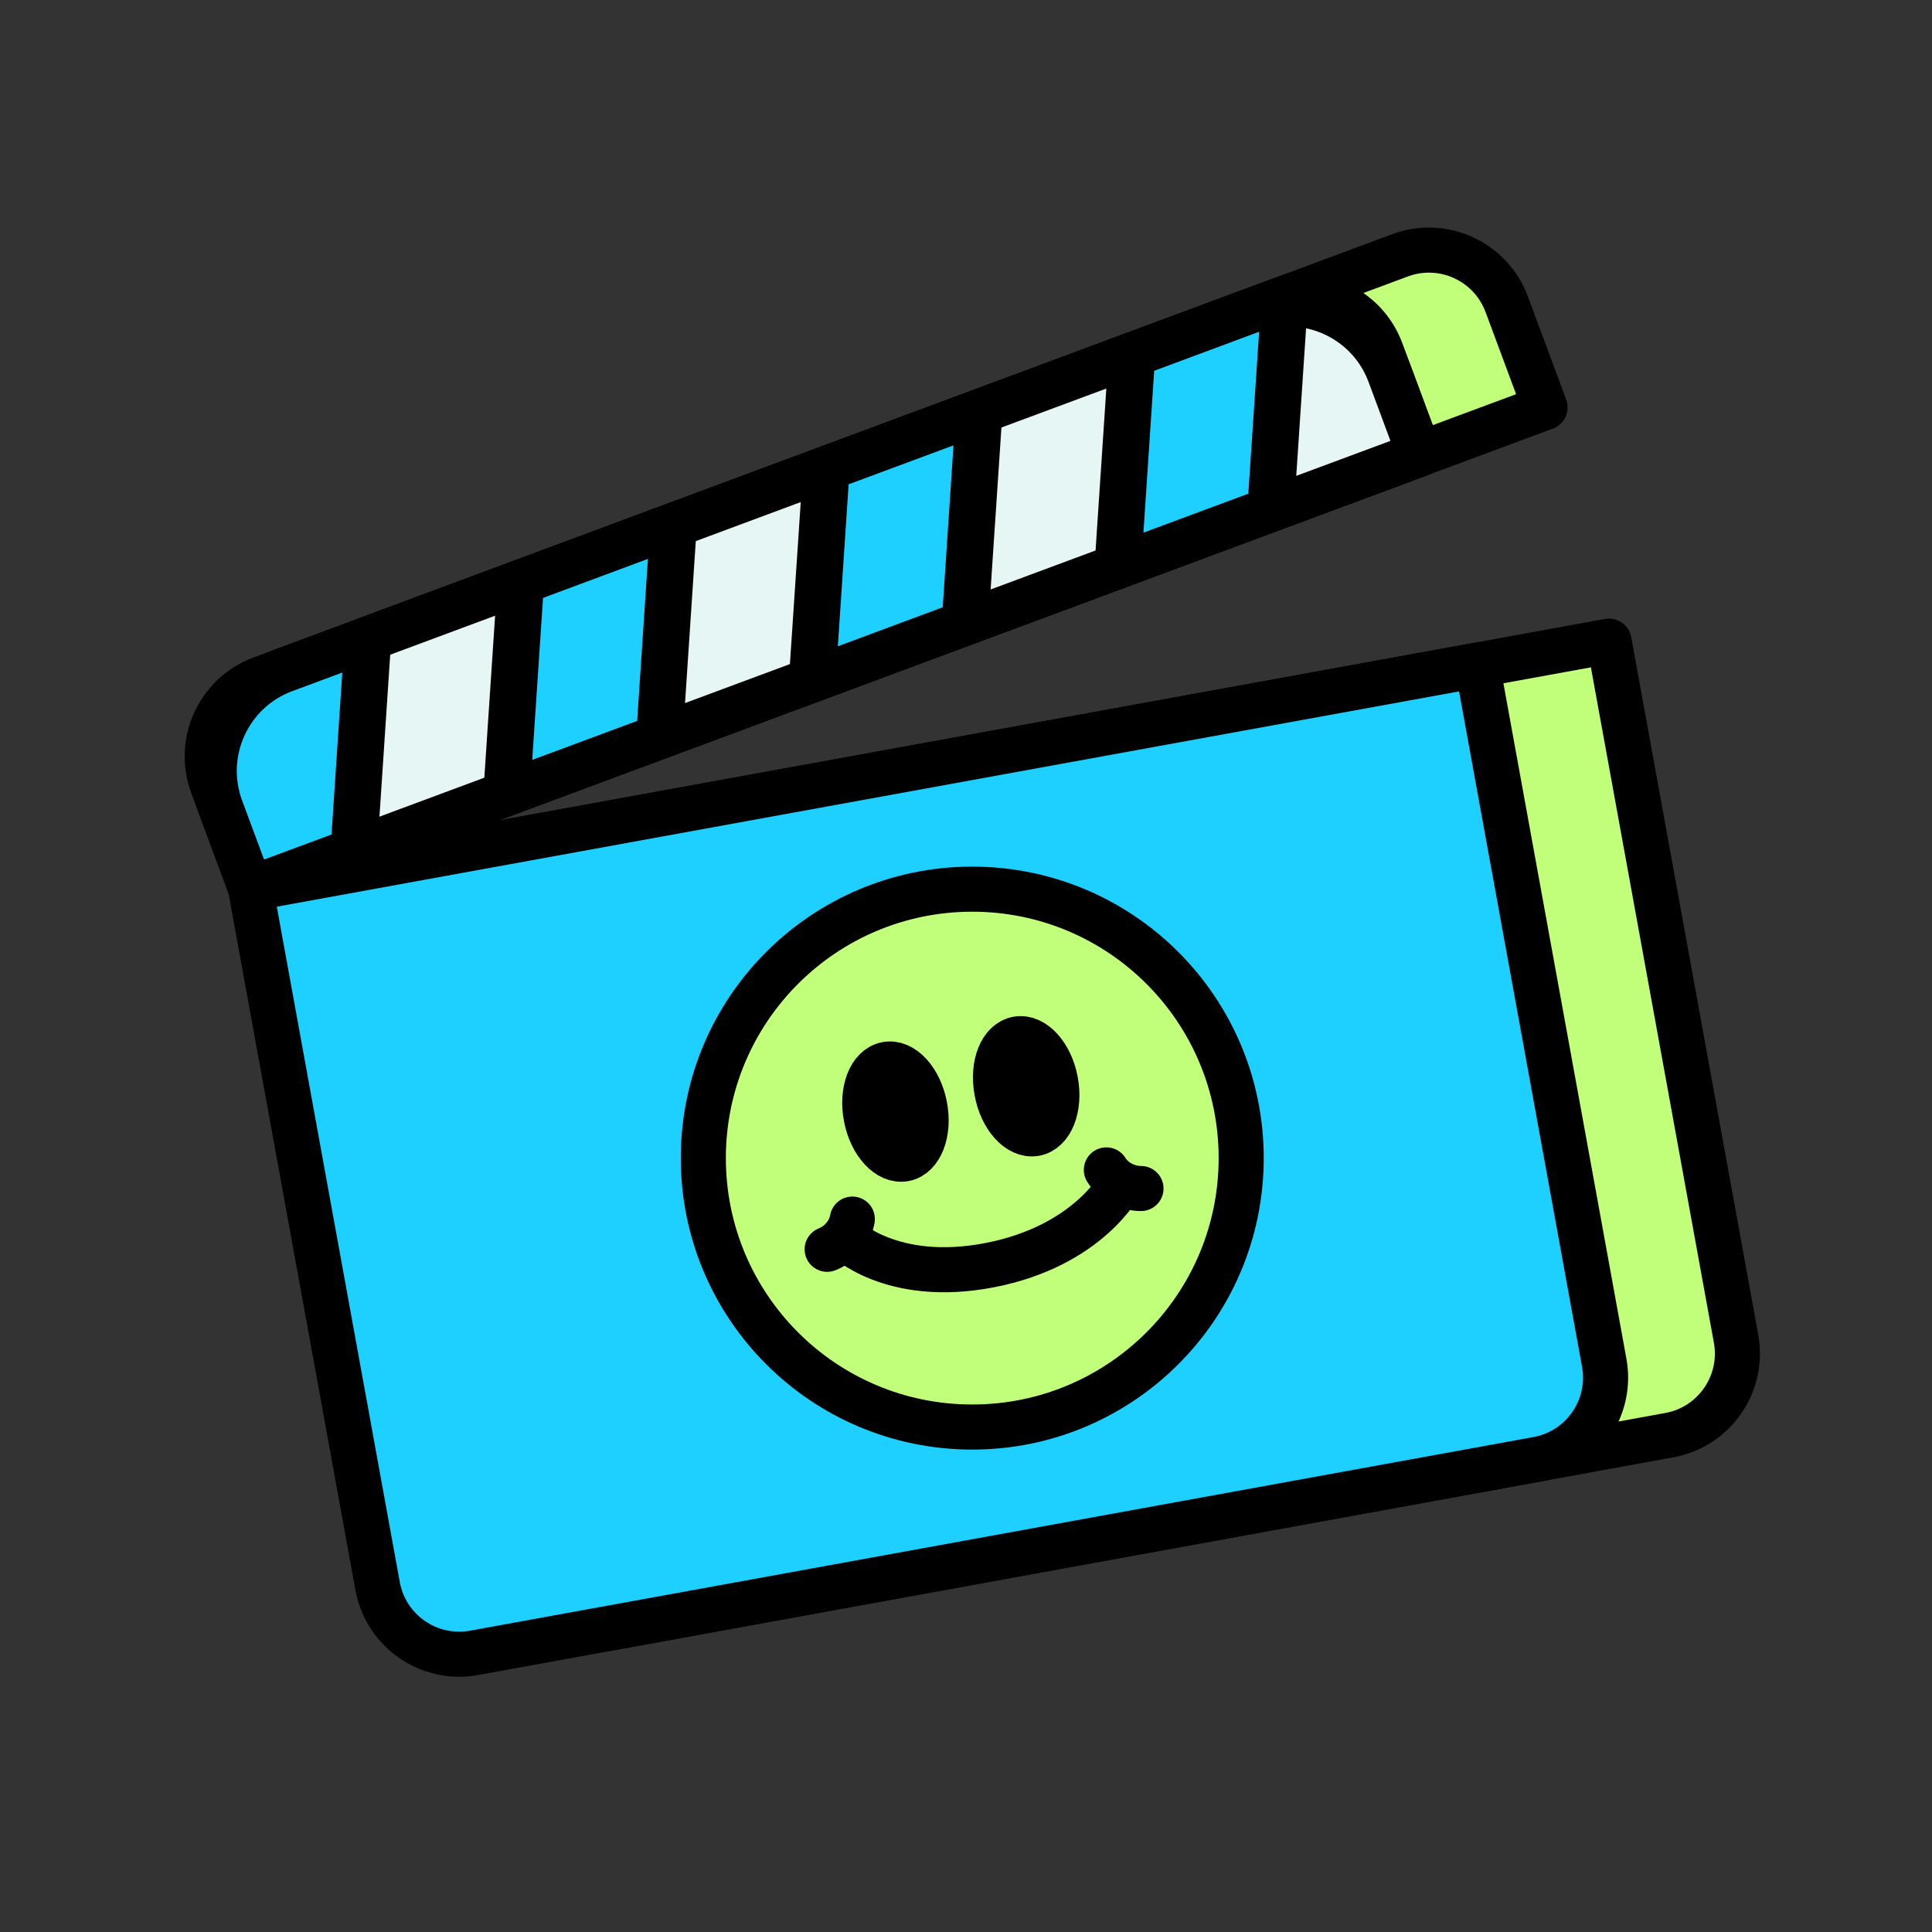 <svg width="300" height="300" viewBox="0 0 300 300" fill="none" xmlns="http://www.w3.org/2000/svg">
<rect x="0" y="0" width="300" height="300" fill="#333333" stroke="none"/>
<path d="M59.383 134.236L249.851 99.553L269.575 207.872C270.849 214.867 266.206 221.578 259.211 222.851L94.076 252.921C87.081 254.195 80.371 249.552 79.097 242.557L59.373 134.238L59.383 134.236Z" fill="#C1FF7A" stroke="black" stroke-width="7" stroke-linecap="round" stroke-linejoin="round"/>
<path d="M38.912 137.973L229.38 103.29L249.104 211.609C250.378 218.604 245.735 225.314 238.74 226.588L73.615 256.656C66.62 257.929 59.91 253.287 58.636 246.292L38.912 137.973Z" fill="#1DD0FF" stroke="black" stroke-width="7" stroke-linecap="round" stroke-linejoin="round"/>
<path d="M60.063 98.127L217.396 39.647C224.061 37.17 231.479 40.568 233.957 47.233L239.918 63.27L58.439 130.726L52.478 114.688C50.001 108.023 53.399 100.605 60.063 98.127Z" fill="#C1FF7A" stroke="black" stroke-width="7" stroke-linecap="round" stroke-linejoin="round"/>
<path d="M40.571 105.377L197.904 46.897C204.569 44.42 211.987 47.818 214.464 54.482L220.426 70.52L38.947 137.976L32.986 121.938C30.508 115.273 33.907 107.854 40.571 105.377Z" fill="#FF7D55" stroke="black" stroke-width="7" stroke-linecap="round" stroke-linejoin="round"/>
<path fill-rule="evenodd" clip-rule="evenodd" d="M78.55 123.25L55.07 131.98L57.25 99.17L80.73 90.44L78.55 123.25Z" fill="#E5F6F5" stroke="black" stroke-width="7" stroke-linecap="round" stroke-linejoin="round"/>
<path fill-rule="evenodd" clip-rule="evenodd" d="M102.281 114.43L78.791 123.16L80.981 90.35L104.461 81.62L102.281 114.43Z" fill="#1DD0FF" stroke="black" stroke-width="7" stroke-linecap="round" stroke-linejoin="round"/>
<path fill-rule="evenodd" clip-rule="evenodd" d="M126 105.61L102.52 114.34L104.7 81.53L128.19 72.8L126 105.61Z" fill="#E5F6F5" stroke="black" stroke-width="7" stroke-linecap="round" stroke-linejoin="round"/>
<path fill-rule="evenodd" clip-rule="evenodd" d="M149.73 96.79L126.25 105.52L128.43 72.71L151.91 63.99L149.73 96.79Z" fill="#1DD0FF" stroke="black" stroke-width="7" stroke-linecap="round" stroke-linejoin="round"/>
<path fill-rule="evenodd" clip-rule="evenodd" d="M173.461 87.97L149.971 96.7L152.161 63.89L175.641 55.17L173.461 87.97Z" fill="#E5F6F5" stroke="black" stroke-width="7" stroke-linecap="round" stroke-linejoin="round"/>
<path fill-rule="evenodd" clip-rule="evenodd" d="M197.179 79.15L173.699 87.88L175.879 55.08L199.369 46.35L197.179 79.15Z" fill="#1DD0FF" stroke="black" stroke-width="7" stroke-linecap="round" stroke-linejoin="round"/>
<path fill-rule="evenodd" clip-rule="evenodd" d="M44.171 104.03C35.511 107.25 31.101 116.88 34.321 125.54L38.941 137.97L54.821 132.07L57.001 99.27L44.171 104.04V104.03Z" fill="#1DD0FF" stroke="black" stroke-width="7" stroke-linecap="round" stroke-linejoin="round"/>
<path fill-rule="evenodd" clip-rule="evenodd" d="M199.55 47.21L197.43 79.06L220.41 70.52L215.79 58.09C213.22 51.17 206.54 46.97 199.55 47.21Z" fill="#E5F6F5" stroke="black" stroke-width="7" stroke-linecap="round" stroke-linejoin="round"/>
<path d="M150.971 221.59C174.034 221.59 192.731 202.893 192.731 179.83C192.731 156.767 174.034 138.07 150.971 138.07C127.908 138.07 109.211 156.767 109.211 179.83C109.211 202.893 127.908 221.59 150.971 221.59Z" fill="#C1FF7A" stroke="black" stroke-width="7" stroke-linecap="round" stroke-linejoin="round"/>
<path d="M143.592 171.75C143.592 171.75 143.572 171.67 143.572 171.65C142.772 167.62 140.122 164.78 137.622 165.27C135.122 165.76 133.712 169.4 134.492 173.45C134.492 173.45 134.502 173.5 134.502 173.51C135.292 177.56 137.952 180.43 140.462 179.95C142.972 179.47 144.372 175.81 143.592 171.75Z" fill="black" stroke="black" stroke-width="7" stroke-linecap="round" stroke-linejoin="round"/>
<path d="M163.921 167.94C163.921 167.94 163.911 167.86 163.901 167.84C163.141 163.81 160.511 160.9 158.001 161.32C155.481 161.74 154.031 165.33 154.771 169.39L154.781 169.45C155.521 173.51 158.161 176.44 160.691 176.03C163.211 175.61 164.661 172.01 163.921 167.94Z" fill="black" stroke="black" stroke-width="7" stroke-linecap="round" stroke-linejoin="round"/>
<path d="M174.012 183.8C174.012 183.8 169.062 193.47 153.692 196.45C138.322 199.43 131.082 192.12 131.082 192.12" stroke="black" stroke-width="7" stroke-linecap="round" stroke-linejoin="round"/>
<path d="M177.173 184.55C175.053 184.55 172.923 183.47 171.793 181.66L177.173 184.55Z" fill="#E5F6F5"/>
<path d="M177.173 184.55C175.053 184.55 172.923 183.47 171.793 181.66" stroke="black" stroke-width="7" stroke-linecap="round" stroke-linejoin="round"/>
<path d="M128.441 193.99C130.411 193.21 131.981 191.4 132.351 189.3L128.441 193.99Z" fill="#E5F6F5"/>
<path d="M128.441 193.99C130.411 193.21 131.981 191.4 132.351 189.3" stroke="black" stroke-width="7" stroke-linecap="round" stroke-linejoin="round"/>
</svg>
